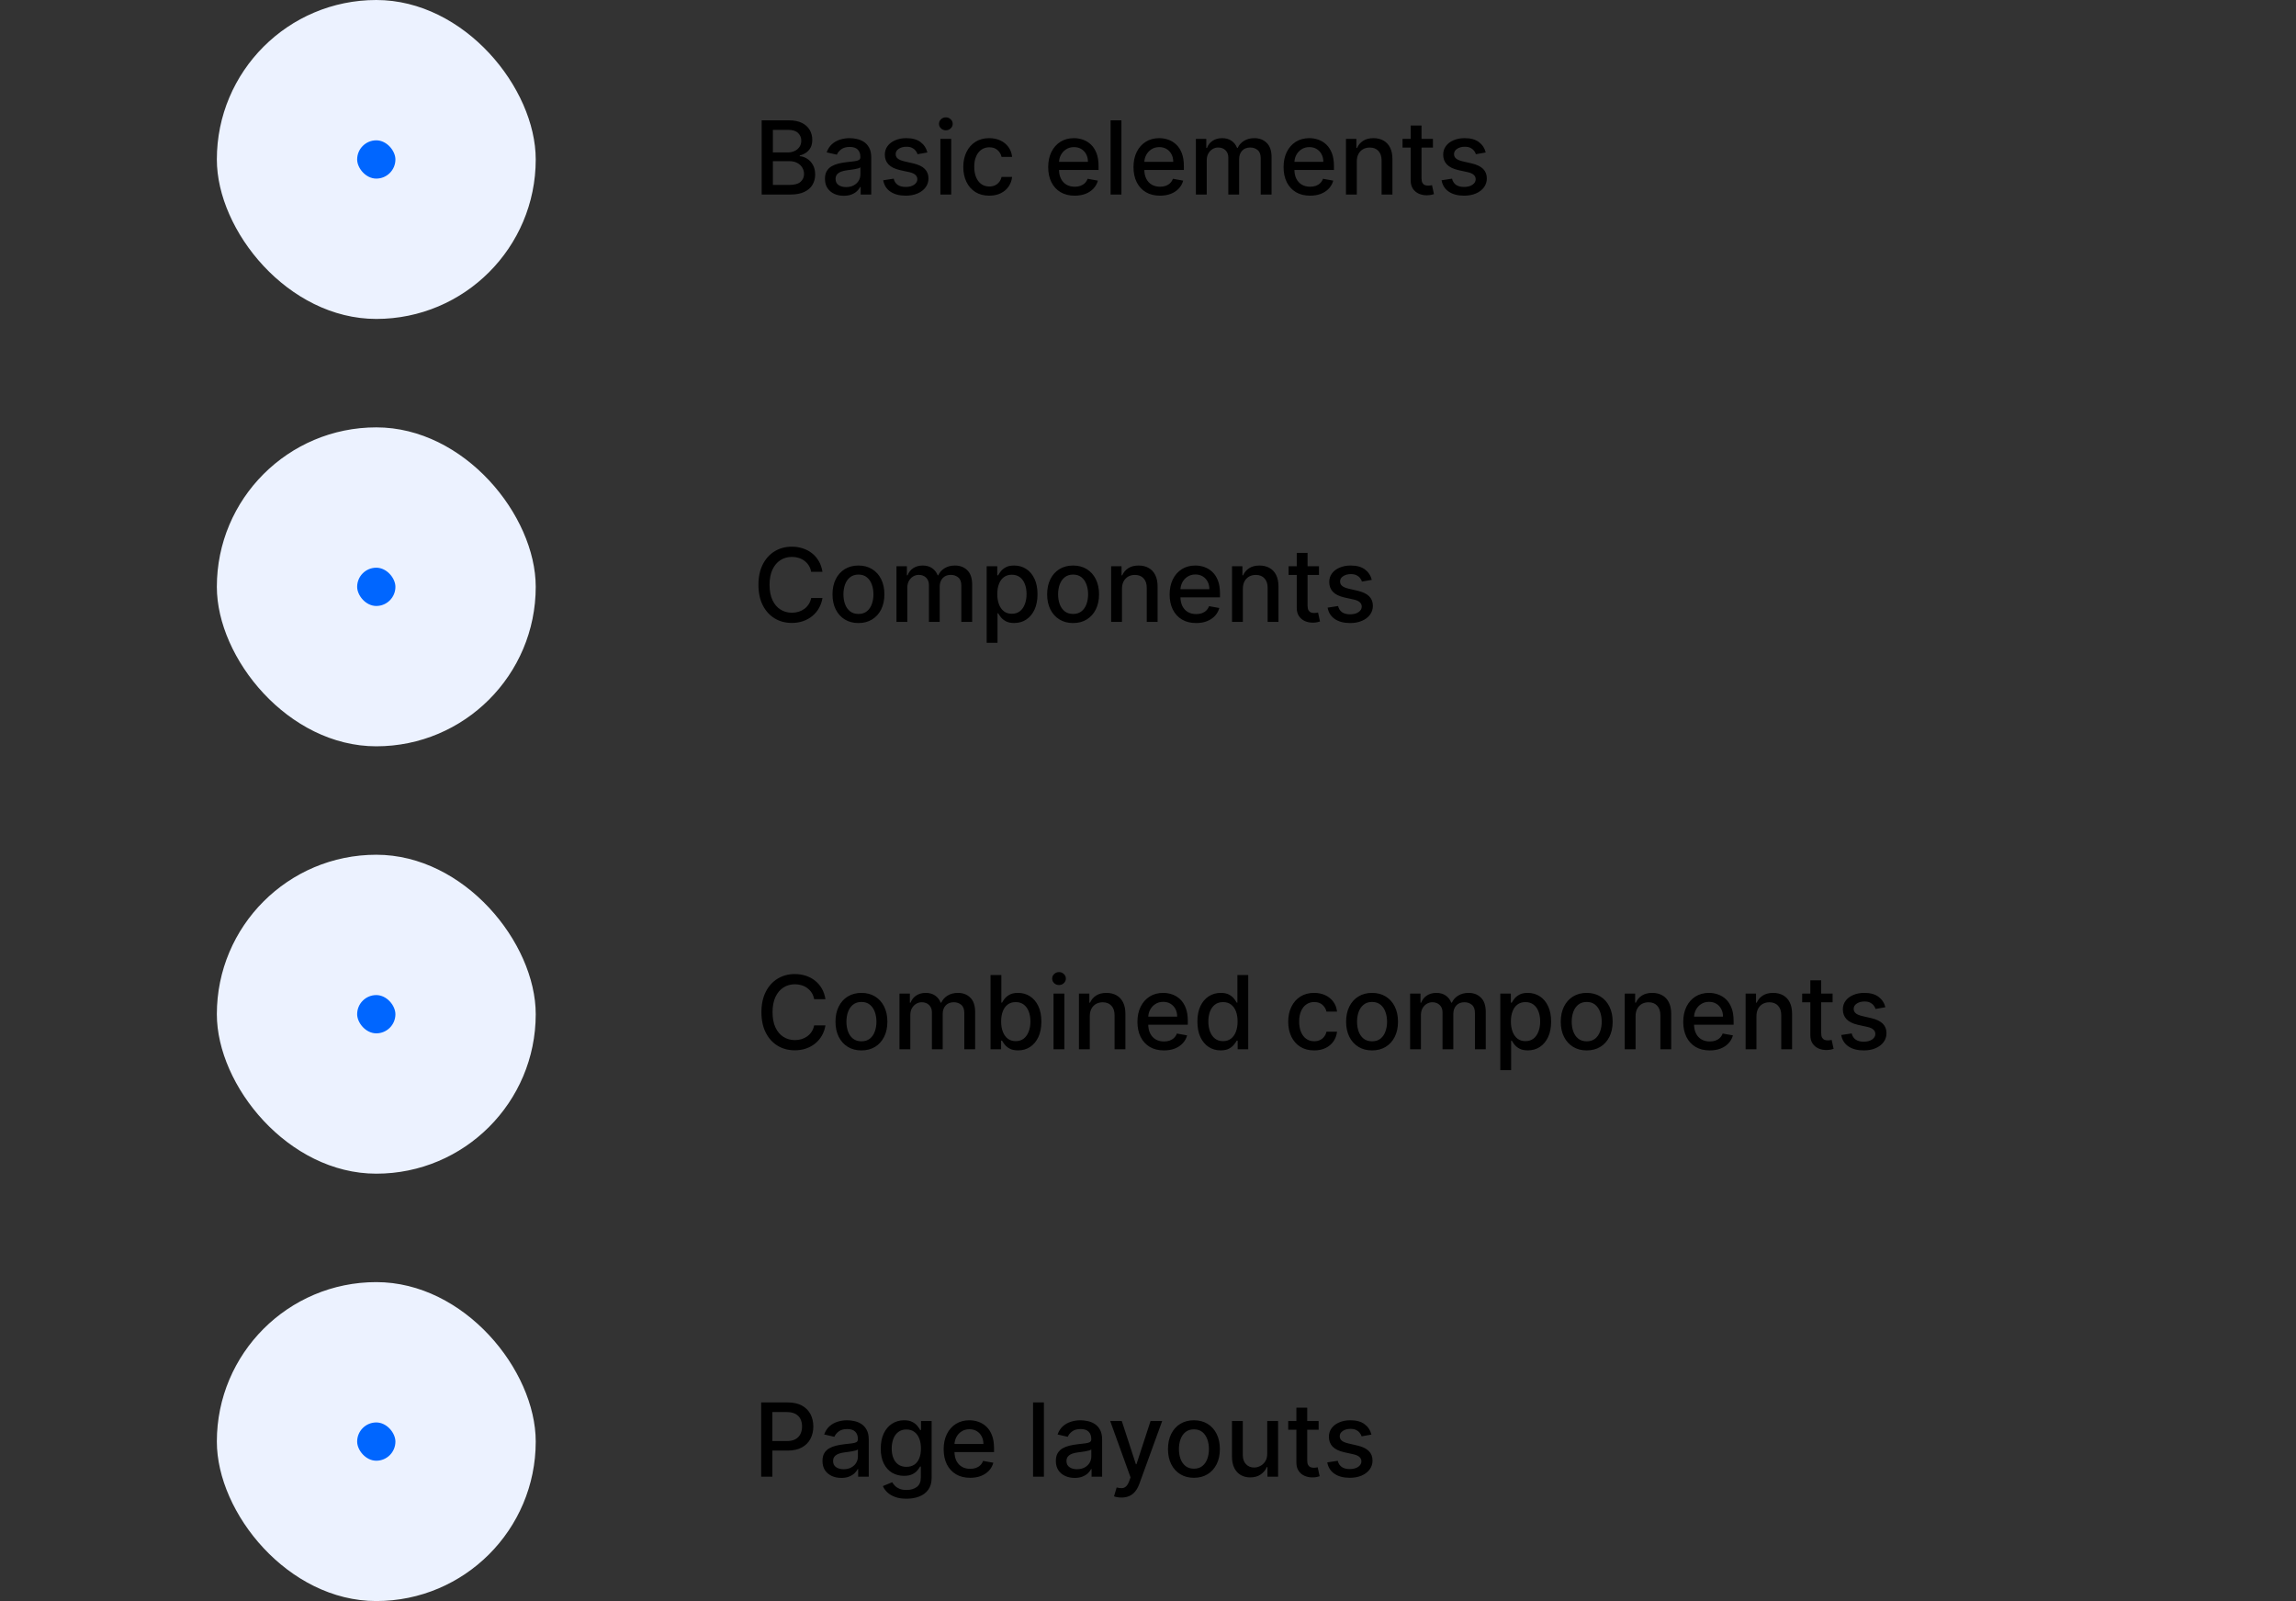 <svg width="360" height="251" viewBox="0 0 360 251" fill="none" xmlns="http://www.w3.org/2000/svg">
<rect x="0" y="0" width="360" height="251" fill="#333333" stroke="none"/>
<rect x="34" width="50" height="50" rx="25" fill="#ECF2FF"/>
<rect x="56" y="22" width="6" height="6" rx="3" fill="#0066FF"/>
<path d="M119.427 30.5V18.864H123.688C124.514 18.864 125.198 19 125.739 19.273C126.281 19.542 126.686 19.907 126.955 20.369C127.224 20.828 127.359 21.345 127.359 21.921C127.359 22.405 127.27 22.814 127.092 23.148C126.914 23.477 126.675 23.742 126.376 23.943C126.08 24.14 125.754 24.284 125.398 24.375V24.489C125.785 24.508 126.162 24.633 126.529 24.864C126.9 25.091 127.207 25.415 127.45 25.835C127.692 26.256 127.813 26.767 127.813 27.369C127.813 27.964 127.673 28.498 127.393 28.972C127.116 29.441 126.688 29.814 126.109 30.091C125.529 30.364 124.789 30.5 123.887 30.5H119.427ZM121.183 28.994H123.717C124.558 28.994 125.16 28.831 125.523 28.506C125.887 28.18 126.069 27.773 126.069 27.284C126.069 26.917 125.976 26.579 125.79 26.273C125.605 25.966 125.34 25.722 124.995 25.54C124.654 25.358 124.249 25.267 123.779 25.267H121.183V28.994ZM121.183 23.898H123.535C123.929 23.898 124.283 23.822 124.597 23.671C124.915 23.519 125.167 23.307 125.353 23.034C125.542 22.758 125.637 22.432 125.637 22.057C125.637 21.576 125.469 21.172 125.131 20.847C124.794 20.521 124.277 20.358 123.58 20.358H121.183V23.898ZM132.299 30.693C131.746 30.693 131.246 30.591 130.799 30.386C130.352 30.178 129.998 29.877 129.737 29.483C129.479 29.089 129.35 28.606 129.35 28.034C129.35 27.542 129.445 27.136 129.634 26.818C129.824 26.5 130.079 26.248 130.401 26.062C130.723 25.877 131.083 25.737 131.481 25.642C131.879 25.547 132.284 25.475 132.697 25.426C133.219 25.366 133.644 25.316 133.969 25.278C134.295 25.237 134.532 25.171 134.68 25.079C134.827 24.989 134.901 24.841 134.901 24.636V24.597C134.901 24.1 134.761 23.716 134.481 23.443C134.204 23.171 133.791 23.034 133.242 23.034C132.67 23.034 132.219 23.161 131.89 23.415C131.564 23.665 131.339 23.943 131.214 24.25L129.617 23.886C129.807 23.356 130.083 22.928 130.447 22.602C130.814 22.273 131.237 22.034 131.714 21.886C132.191 21.735 132.693 21.659 133.219 21.659C133.568 21.659 133.937 21.701 134.327 21.784C134.721 21.864 135.089 22.011 135.43 22.227C135.774 22.443 136.057 22.752 136.276 23.153C136.496 23.551 136.606 24.068 136.606 24.704V30.5H134.947V29.307H134.879C134.769 29.526 134.604 29.742 134.384 29.954C134.165 30.167 133.882 30.343 133.538 30.483C133.193 30.623 132.78 30.693 132.299 30.693ZM132.668 29.329C133.138 29.329 133.54 29.237 133.873 29.051C134.21 28.866 134.466 28.623 134.64 28.324C134.818 28.021 134.907 27.697 134.907 27.352V26.227C134.846 26.288 134.729 26.345 134.555 26.398C134.384 26.447 134.189 26.491 133.969 26.528C133.75 26.562 133.536 26.595 133.327 26.625C133.119 26.651 132.945 26.674 132.805 26.693C132.475 26.735 132.174 26.805 131.901 26.903C131.632 27.002 131.416 27.144 131.254 27.329C131.094 27.511 131.015 27.754 131.015 28.057C131.015 28.477 131.17 28.796 131.481 29.011C131.791 29.224 132.187 29.329 132.668 29.329ZM145.408 23.903L143.869 24.176C143.804 23.979 143.702 23.792 143.562 23.614C143.425 23.436 143.24 23.29 143.005 23.176C142.77 23.062 142.477 23.006 142.124 23.006C141.643 23.006 141.242 23.114 140.92 23.329C140.598 23.542 140.437 23.816 140.437 24.153C140.437 24.445 140.545 24.68 140.761 24.858C140.977 25.036 141.325 25.182 141.806 25.296L143.192 25.614C143.996 25.799 144.594 26.085 144.988 26.472C145.382 26.858 145.579 27.36 145.579 27.977C145.579 28.5 145.427 28.966 145.124 29.375C144.825 29.78 144.406 30.099 143.869 30.329C143.335 30.561 142.715 30.676 142.011 30.676C141.033 30.676 140.236 30.468 139.619 30.051C139.001 29.631 138.622 29.034 138.482 28.261L140.124 28.011C140.227 28.439 140.437 28.763 140.755 28.983C141.073 29.199 141.488 29.307 141.999 29.307C142.556 29.307 143.001 29.191 143.335 28.96C143.668 28.725 143.835 28.439 143.835 28.102C143.835 27.829 143.732 27.6 143.528 27.415C143.327 27.229 143.018 27.089 142.602 26.994L141.124 26.671C140.31 26.485 139.708 26.189 139.317 25.784C138.931 25.379 138.738 24.866 138.738 24.244C138.738 23.729 138.882 23.278 139.17 22.892C139.458 22.506 139.855 22.204 140.363 21.989C140.871 21.769 141.452 21.659 142.107 21.659C143.05 21.659 143.793 21.864 144.335 22.273C144.876 22.678 145.234 23.222 145.408 23.903ZM147.447 30.5V21.773H149.146V30.5H147.447ZM148.305 20.426C148.009 20.426 147.755 20.328 147.543 20.131C147.335 19.93 147.231 19.691 147.231 19.415C147.231 19.134 147.335 18.896 147.543 18.699C147.755 18.498 148.009 18.398 148.305 18.398C148.6 18.398 148.852 18.498 149.06 18.699C149.272 18.896 149.379 19.134 149.379 19.415C149.379 19.691 149.272 19.93 149.06 20.131C148.852 20.328 148.6 20.426 148.305 20.426ZM155.107 30.676C154.263 30.676 153.535 30.485 152.925 30.102C152.319 29.716 151.853 29.184 151.528 28.506C151.202 27.828 151.039 27.051 151.039 26.176C151.039 25.29 151.206 24.508 151.539 23.829C151.872 23.148 152.342 22.616 152.948 22.233C153.554 21.85 154.268 21.659 155.09 21.659C155.753 21.659 156.344 21.782 156.863 22.028C157.382 22.271 157.8 22.612 158.119 23.051C158.441 23.491 158.632 24.004 158.692 24.591H157.039C156.948 24.182 156.74 23.829 156.414 23.534C156.092 23.239 155.66 23.091 155.119 23.091C154.645 23.091 154.23 23.216 153.874 23.466C153.522 23.712 153.247 24.064 153.05 24.523C152.853 24.977 152.755 25.515 152.755 26.136C152.755 26.773 152.852 27.322 153.045 27.784C153.238 28.246 153.511 28.604 153.863 28.858C154.219 29.112 154.638 29.239 155.119 29.239C155.441 29.239 155.732 29.18 155.994 29.062C156.259 28.941 156.48 28.769 156.658 28.546C156.84 28.322 156.967 28.053 157.039 27.739H158.692C158.632 28.303 158.448 28.807 158.141 29.25C157.835 29.693 157.424 30.042 156.908 30.296C156.397 30.549 155.797 30.676 155.107 30.676ZM168.505 30.676C167.645 30.676 166.905 30.492 166.283 30.125C165.666 29.754 165.189 29.233 164.852 28.562C164.518 27.888 164.352 27.099 164.352 26.193C164.352 25.299 164.518 24.511 164.852 23.829C165.189 23.148 165.658 22.616 166.261 22.233C166.867 21.85 167.575 21.659 168.386 21.659C168.878 21.659 169.355 21.741 169.817 21.903C170.28 22.066 170.694 22.322 171.062 22.671C171.429 23.019 171.719 23.472 171.931 24.028C172.143 24.581 172.249 25.254 172.249 26.046V26.648H165.312V25.375H170.585C170.585 24.928 170.494 24.532 170.312 24.188C170.13 23.839 169.874 23.564 169.545 23.364C169.219 23.163 168.836 23.062 168.397 23.062C167.92 23.062 167.503 23.18 167.147 23.415C166.795 23.646 166.522 23.949 166.329 24.324C166.139 24.695 166.045 25.099 166.045 25.534V26.528C166.045 27.112 166.147 27.608 166.352 28.017C166.56 28.426 166.85 28.739 167.221 28.954C167.592 29.167 168.026 29.273 168.522 29.273C168.844 29.273 169.138 29.227 169.403 29.136C169.668 29.042 169.897 28.901 170.09 28.716C170.283 28.53 170.431 28.301 170.533 28.028L172.141 28.318C172.013 28.792 171.781 29.206 171.448 29.562C171.119 29.915 170.704 30.189 170.204 30.386C169.708 30.579 169.141 30.676 168.505 30.676ZM175.833 18.864V30.5H174.134V18.864H175.833ZM181.88 30.676C181.02 30.676 180.28 30.492 179.658 30.125C179.041 29.754 178.564 29.233 178.227 28.562C177.893 27.888 177.727 27.099 177.727 26.193C177.727 25.299 177.893 24.511 178.227 23.829C178.564 23.148 179.033 22.616 179.636 22.233C180.242 21.85 180.95 21.659 181.761 21.659C182.253 21.659 182.73 21.741 183.192 21.903C183.655 22.066 184.069 22.322 184.437 22.671C184.804 23.019 185.094 23.472 185.306 24.028C185.518 24.581 185.624 25.254 185.624 26.046V26.648H178.687V25.375H183.96C183.96 24.928 183.869 24.532 183.687 24.188C183.505 23.839 183.249 23.564 182.92 23.364C182.594 23.163 182.211 23.062 181.772 23.062C181.295 23.062 180.878 23.18 180.522 23.415C180.17 23.646 179.897 23.949 179.704 24.324C179.514 24.695 179.42 25.099 179.42 25.534V26.528C179.42 27.112 179.522 27.608 179.727 28.017C179.935 28.426 180.225 28.739 180.596 28.954C180.967 29.167 181.401 29.273 181.897 29.273C182.219 29.273 182.513 29.227 182.778 29.136C183.043 29.042 183.272 28.901 183.465 28.716C183.658 28.53 183.806 28.301 183.908 28.028L185.516 28.318C185.388 28.792 185.156 29.206 184.823 29.562C184.494 29.915 184.079 30.189 183.579 30.386C183.083 30.579 182.516 30.676 181.88 30.676ZM187.509 30.5V21.773H189.14V23.193H189.248C189.43 22.712 189.727 22.337 190.14 22.068C190.553 21.796 191.047 21.659 191.623 21.659C192.206 21.659 192.695 21.796 193.089 22.068C193.487 22.341 193.78 22.716 193.969 23.193H194.06C194.269 22.727 194.6 22.356 195.055 22.079C195.509 21.799 196.051 21.659 196.68 21.659C197.471 21.659 198.117 21.907 198.617 22.403C199.121 22.9 199.373 23.648 199.373 24.648V30.5H197.674V24.807C197.674 24.216 197.513 23.788 197.191 23.523C196.869 23.258 196.485 23.125 196.038 23.125C195.485 23.125 195.055 23.296 194.748 23.636C194.441 23.974 194.288 24.407 194.288 24.938V30.5H192.594V24.699C192.594 24.225 192.447 23.845 192.151 23.557C191.856 23.269 191.471 23.125 190.998 23.125C190.676 23.125 190.379 23.21 190.106 23.381C189.837 23.547 189.619 23.78 189.452 24.079C189.29 24.379 189.208 24.725 189.208 25.119V30.5H187.509ZM205.411 30.676C204.551 30.676 203.811 30.492 203.19 30.125C202.572 29.754 202.095 29.233 201.758 28.562C201.424 27.888 201.258 27.099 201.258 26.193C201.258 25.299 201.424 24.511 201.758 23.829C202.095 23.148 202.565 22.616 203.167 22.233C203.773 21.85 204.481 21.659 205.292 21.659C205.784 21.659 206.262 21.741 206.724 21.903C207.186 22.066 207.601 22.322 207.968 22.671C208.335 23.019 208.625 23.472 208.837 24.028C209.049 24.581 209.156 25.254 209.156 26.046V26.648H202.218V25.375H207.491C207.491 24.928 207.4 24.532 207.218 24.188C207.036 23.839 206.781 23.564 206.451 23.364C206.125 23.163 205.743 23.062 205.303 23.062C204.826 23.062 204.409 23.18 204.053 23.415C203.701 23.646 203.428 23.949 203.235 24.324C203.046 24.695 202.951 25.099 202.951 25.534V26.528C202.951 27.112 203.053 27.608 203.258 28.017C203.466 28.426 203.756 28.739 204.127 28.954C204.498 29.167 204.932 29.273 205.428 29.273C205.75 29.273 206.044 29.227 206.309 29.136C206.574 29.042 206.803 28.901 206.996 28.716C207.19 28.53 207.337 28.301 207.44 28.028L209.048 28.318C208.919 28.792 208.688 29.206 208.354 29.562C208.025 29.915 207.61 30.189 207.11 30.386C206.614 30.579 206.048 30.676 205.411 30.676ZM212.739 25.318V30.5H211.04V21.773H212.671V23.193H212.779C212.98 22.731 213.294 22.36 213.722 22.079C214.154 21.799 214.698 21.659 215.353 21.659C215.948 21.659 216.469 21.784 216.915 22.034C217.362 22.28 217.709 22.648 217.955 23.136C218.201 23.625 218.325 24.229 218.325 24.949V30.5H216.626V25.153C216.626 24.521 216.461 24.026 216.131 23.671C215.802 23.311 215.349 23.131 214.773 23.131C214.379 23.131 214.029 23.216 213.722 23.386C213.419 23.557 213.179 23.807 213.001 24.136C212.826 24.462 212.739 24.856 212.739 25.318ZM224.677 21.773V23.136H219.91V21.773H224.677ZM221.188 19.682H222.887V27.938C222.887 28.267 222.936 28.515 223.035 28.682C223.133 28.845 223.26 28.956 223.415 29.017C223.575 29.074 223.747 29.102 223.933 29.102C224.069 29.102 224.188 29.093 224.29 29.074C224.393 29.055 224.472 29.04 224.529 29.028L224.836 30.432C224.737 30.47 224.597 30.508 224.415 30.546C224.234 30.587 224.006 30.61 223.734 30.614C223.287 30.621 222.87 30.542 222.484 30.375C222.097 30.208 221.785 29.951 221.546 29.602C221.308 29.254 221.188 28.816 221.188 28.29V19.682ZM232.955 23.903L231.415 24.176C231.351 23.979 231.249 23.792 231.109 23.614C230.972 23.436 230.787 23.29 230.552 23.176C230.317 23.062 230.023 23.006 229.671 23.006C229.19 23.006 228.789 23.114 228.467 23.329C228.145 23.542 227.984 23.816 227.984 24.153C227.984 24.445 228.092 24.68 228.308 24.858C228.523 25.036 228.872 25.182 229.353 25.296L230.739 25.614C231.542 25.799 232.141 26.085 232.535 26.472C232.929 26.858 233.126 27.36 233.126 27.977C233.126 28.5 232.974 28.966 232.671 29.375C232.372 29.78 231.953 30.099 231.415 30.329C230.881 30.561 230.262 30.676 229.558 30.676C228.58 30.676 227.783 30.468 227.165 30.051C226.548 29.631 226.169 29.034 226.029 28.261L227.671 28.011C227.773 28.439 227.984 28.763 228.302 28.983C228.62 29.199 229.035 29.307 229.546 29.307C230.103 29.307 230.548 29.191 230.881 28.96C231.215 28.725 231.381 28.439 231.381 28.102C231.381 27.829 231.279 27.6 231.075 27.415C230.874 27.229 230.565 27.089 230.148 26.994L228.671 26.671C227.857 26.485 227.254 26.189 226.864 25.784C226.478 25.379 226.285 24.866 226.285 24.244C226.285 23.729 226.429 23.278 226.717 22.892C227.004 22.506 227.402 22.204 227.91 21.989C228.417 21.769 228.999 21.659 229.654 21.659C230.597 21.659 231.34 21.864 231.881 22.273C232.423 22.678 232.781 23.222 232.955 23.903Z" fill="black"/>
<rect x="34" y="67" width="50" height="50" rx="25" fill="#ECF2FF"/>
<rect x="56" y="89" width="6" height="6" rx="3" fill="#0066FF"/>
<path d="M128.959 89.648H127.186C127.118 89.269 126.991 88.936 126.805 88.648C126.62 88.36 126.393 88.115 126.124 87.915C125.855 87.714 125.554 87.562 125.22 87.46C124.891 87.358 124.54 87.307 124.169 87.307C123.499 87.307 122.898 87.475 122.368 87.812C121.841 88.15 121.425 88.644 121.118 89.296C120.815 89.947 120.663 90.742 120.663 91.682C120.663 92.629 120.815 93.428 121.118 94.079C121.425 94.731 121.843 95.224 122.374 95.557C122.904 95.89 123.5 96.057 124.163 96.057C124.531 96.057 124.879 96.008 125.209 95.909C125.542 95.807 125.843 95.657 126.112 95.46C126.381 95.263 126.608 95.023 126.794 94.739C126.983 94.451 127.114 94.121 127.186 93.75L128.959 93.756C128.864 94.328 128.68 94.854 128.408 95.335C128.139 95.812 127.792 96.225 127.368 96.574C126.947 96.919 126.466 97.186 125.925 97.375C125.383 97.564 124.792 97.659 124.152 97.659C123.144 97.659 122.247 97.421 121.459 96.943C120.671 96.462 120.05 95.775 119.595 94.881C119.144 93.987 118.919 92.921 118.919 91.682C118.919 90.439 119.146 89.373 119.601 88.483C120.055 87.589 120.677 86.903 121.464 86.426C122.252 85.945 123.148 85.704 124.152 85.704C124.769 85.704 125.345 85.794 125.879 85.972C126.417 86.146 126.9 86.403 127.328 86.744C127.756 87.081 128.11 87.494 128.391 87.983C128.671 88.468 128.86 89.023 128.959 89.648ZM134.599 97.676C133.781 97.676 133.067 97.489 132.457 97.114C131.848 96.739 131.374 96.214 131.037 95.54C130.7 94.865 130.531 94.078 130.531 93.176C130.531 92.271 130.7 91.479 131.037 90.801C131.374 90.123 131.848 89.597 132.457 89.222C133.067 88.847 133.781 88.659 134.599 88.659C135.418 88.659 136.132 88.847 136.741 89.222C137.351 89.597 137.825 90.123 138.162 90.801C138.499 91.479 138.668 92.271 138.668 93.176C138.668 94.078 138.499 94.865 138.162 95.54C137.825 96.214 137.351 96.739 136.741 97.114C136.132 97.489 135.418 97.676 134.599 97.676ZM134.605 96.25C135.135 96.25 135.575 96.11 135.923 95.829C136.272 95.549 136.529 95.176 136.696 94.71C136.866 94.244 136.952 93.731 136.952 93.171C136.952 92.614 136.866 92.102 136.696 91.636C136.529 91.167 136.272 90.79 135.923 90.506C135.575 90.222 135.135 90.079 134.605 90.079C134.071 90.079 133.628 90.222 133.276 90.506C132.927 90.79 132.668 91.167 132.497 91.636C132.33 92.102 132.247 92.614 132.247 93.171C132.247 93.731 132.33 94.244 132.497 94.71C132.668 95.176 132.927 95.549 133.276 95.829C133.628 96.11 134.071 96.25 134.605 96.25ZM140.564 97.5V88.773H142.195V90.193H142.303C142.484 89.712 142.782 89.337 143.195 89.068C143.607 88.796 144.102 88.659 144.678 88.659C145.261 88.659 145.75 88.796 146.143 89.068C146.541 89.341 146.835 89.716 147.024 90.193H147.115C147.323 89.727 147.655 89.356 148.109 89.079C148.564 88.799 149.106 88.659 149.734 88.659C150.526 88.659 151.172 88.907 151.672 89.403C152.176 89.9 152.428 90.648 152.428 91.648V97.5H150.729V91.807C150.729 91.216 150.568 90.788 150.246 90.523C149.924 90.258 149.539 90.125 149.092 90.125C148.539 90.125 148.109 90.296 147.803 90.636C147.496 90.974 147.342 91.407 147.342 91.938V97.5H145.649V91.699C145.649 91.225 145.501 90.845 145.206 90.557C144.911 90.269 144.526 90.125 144.053 90.125C143.731 90.125 143.433 90.21 143.161 90.381C142.892 90.547 142.674 90.78 142.507 91.079C142.344 91.379 142.263 91.725 142.263 92.119V97.5H140.564ZM154.705 100.773V88.773H156.364V90.188H156.506C156.604 90.006 156.746 89.796 156.932 89.557C157.117 89.318 157.375 89.11 157.705 88.932C158.034 88.75 158.47 88.659 159.011 88.659C159.716 88.659 160.345 88.837 160.898 89.193C161.451 89.549 161.884 90.062 162.199 90.733C162.517 91.403 162.676 92.21 162.676 93.153C162.676 94.097 162.519 94.905 162.205 95.579C161.89 96.25 161.458 96.767 160.909 97.131C160.36 97.49 159.733 97.671 159.028 97.671C158.498 97.671 158.064 97.581 157.727 97.403C157.394 97.225 157.133 97.017 156.943 96.778C156.754 96.54 156.608 96.328 156.506 96.142H156.403V100.773H154.705ZM156.369 93.136C156.369 93.75 156.458 94.288 156.636 94.75C156.814 95.212 157.072 95.574 157.409 95.835C157.746 96.093 158.159 96.222 158.648 96.222C159.155 96.222 159.58 96.087 159.92 95.818C160.261 95.546 160.519 95.176 160.693 94.71C160.871 94.244 160.96 93.72 160.96 93.136C160.96 92.561 160.873 92.044 160.699 91.585C160.528 91.127 160.271 90.765 159.926 90.5C159.585 90.235 159.159 90.102 158.648 90.102C158.155 90.102 157.739 90.229 157.398 90.483C157.061 90.737 156.805 91.091 156.631 91.546C156.456 92 156.369 92.53 156.369 93.136ZM168.256 97.676C167.438 97.676 166.723 97.489 166.114 97.114C165.504 96.739 165.03 96.214 164.693 95.54C164.356 94.865 164.188 94.078 164.188 93.176C164.188 92.271 164.356 91.479 164.693 90.801C165.03 90.123 165.504 89.597 166.114 89.222C166.723 88.847 167.438 88.659 168.256 88.659C169.074 88.659 169.788 88.847 170.398 89.222C171.008 89.597 171.481 90.123 171.818 90.801C172.155 91.479 172.324 92.271 172.324 93.176C172.324 94.078 172.155 94.865 171.818 95.54C171.481 96.214 171.008 96.739 170.398 97.114C169.788 97.489 169.074 97.676 168.256 97.676ZM168.261 96.25C168.792 96.25 169.231 96.11 169.58 95.829C169.928 95.549 170.186 95.176 170.352 94.71C170.523 94.244 170.608 93.731 170.608 93.171C170.608 92.614 170.523 92.102 170.352 91.636C170.186 91.167 169.928 90.79 169.58 90.506C169.231 90.222 168.792 90.079 168.261 90.079C167.727 90.079 167.284 90.222 166.932 90.506C166.583 90.79 166.324 91.167 166.153 91.636C165.987 92.102 165.903 92.614 165.903 93.171C165.903 93.731 165.987 94.244 166.153 94.71C166.324 95.176 166.583 95.549 166.932 95.829C167.284 96.11 167.727 96.25 168.261 96.25ZM175.919 92.318V97.5H174.22V88.773H175.851V90.193H175.959C176.16 89.731 176.474 89.36 176.902 89.079C177.334 88.799 177.877 88.659 178.533 88.659C179.127 88.659 179.648 88.784 180.095 89.034C180.542 89.28 180.889 89.648 181.135 90.136C181.381 90.625 181.504 91.229 181.504 91.949V97.5H179.805V92.153C179.805 91.521 179.641 91.026 179.311 90.671C178.982 90.311 178.529 90.131 177.953 90.131C177.559 90.131 177.209 90.216 176.902 90.386C176.599 90.557 176.358 90.807 176.18 91.136C176.006 91.462 175.919 91.856 175.919 92.318ZM187.544 97.676C186.684 97.676 185.944 97.492 185.322 97.125C184.705 96.754 184.228 96.233 183.891 95.562C183.557 94.888 183.391 94.099 183.391 93.193C183.391 92.299 183.557 91.511 183.891 90.829C184.228 90.148 184.697 89.615 185.3 89.233C185.906 88.85 186.614 88.659 187.425 88.659C187.917 88.659 188.394 88.74 188.857 88.903C189.319 89.066 189.733 89.322 190.101 89.671C190.468 90.019 190.758 90.472 190.97 91.028C191.182 91.581 191.288 92.254 191.288 93.046V93.648H184.351V92.375H189.624C189.624 91.928 189.533 91.532 189.351 91.188C189.169 90.839 188.913 90.564 188.584 90.364C188.258 90.163 187.875 90.062 187.436 90.062C186.959 90.062 186.542 90.18 186.186 90.415C185.834 90.646 185.561 90.949 185.368 91.324C185.179 91.695 185.084 92.099 185.084 92.534V93.528C185.084 94.112 185.186 94.608 185.391 95.017C185.599 95.426 185.889 95.739 186.26 95.954C186.631 96.167 187.065 96.273 187.561 96.273C187.883 96.273 188.177 96.227 188.442 96.136C188.707 96.042 188.936 95.901 189.129 95.716C189.322 95.53 189.47 95.301 189.572 95.028L191.18 95.318C191.052 95.792 190.821 96.206 190.487 96.562C190.158 96.915 189.743 97.189 189.243 97.386C188.747 97.579 188.18 97.676 187.544 97.676ZM194.872 92.318V97.5H193.173V88.773H194.804V90.193H194.912C195.113 89.731 195.427 89.36 195.855 89.079C196.287 88.799 196.83 88.659 197.486 88.659C198.08 88.659 198.601 88.784 199.048 89.034C199.495 89.28 199.842 89.648 200.088 90.136C200.334 90.625 200.457 91.229 200.457 91.949V97.5H198.759V92.153C198.759 91.521 198.594 91.026 198.264 90.671C197.935 90.311 197.482 90.131 196.906 90.131C196.512 90.131 196.162 90.216 195.855 90.386C195.552 90.557 195.312 90.807 195.134 91.136C194.959 91.462 194.872 91.856 194.872 92.318ZM206.81 88.773V90.136H202.043V88.773H206.81ZM203.321 86.682H205.02V94.938C205.02 95.267 205.069 95.515 205.168 95.682C205.266 95.845 205.393 95.956 205.548 96.017C205.707 96.074 205.88 96.102 206.065 96.102C206.202 96.102 206.321 96.093 206.423 96.074C206.526 96.055 206.605 96.04 206.662 96.028L206.969 97.432C206.87 97.47 206.73 97.508 206.548 97.546C206.366 97.587 206.139 97.61 205.866 97.614C205.42 97.621 205.003 97.542 204.616 97.375C204.23 97.208 203.918 96.951 203.679 96.602C203.44 96.254 203.321 95.816 203.321 95.29V86.682ZM215.088 90.903L213.548 91.176C213.484 90.979 213.382 90.792 213.241 90.614C213.105 90.436 212.92 90.29 212.685 90.176C212.45 90.062 212.156 90.006 211.804 90.006C211.323 90.006 210.921 90.114 210.599 90.329C210.277 90.542 210.116 90.816 210.116 91.153C210.116 91.445 210.224 91.68 210.44 91.858C210.656 92.036 211.005 92.182 211.486 92.296L212.872 92.614C213.675 92.799 214.274 93.085 214.668 93.472C215.062 93.858 215.259 94.36 215.259 94.977C215.259 95.5 215.107 95.966 214.804 96.375C214.505 96.78 214.086 97.099 213.548 97.329C213.014 97.561 212.395 97.676 211.69 97.676C210.713 97.676 209.916 97.468 209.298 97.051C208.681 96.631 208.302 96.034 208.162 95.261L209.804 95.011C209.906 95.439 210.116 95.763 210.435 95.983C210.753 96.199 211.168 96.307 211.679 96.307C212.236 96.307 212.681 96.191 213.014 95.96C213.348 95.725 213.514 95.439 213.514 95.102C213.514 94.829 213.412 94.6 213.207 94.415C213.007 94.229 212.698 94.089 212.281 93.994L210.804 93.671C209.99 93.485 209.387 93.189 208.997 92.784C208.611 92.379 208.418 91.865 208.418 91.244C208.418 90.729 208.562 90.278 208.849 89.892C209.137 89.506 209.535 89.204 210.043 88.989C210.55 88.769 211.132 88.659 211.787 88.659C212.73 88.659 213.473 88.864 214.014 89.273C214.556 89.678 214.914 90.222 215.088 90.903Z" fill="black"/>
<rect x="34" y="134" width="50" height="50" rx="25" fill="#ECF2FF"/>
<rect x="56" y="156" width="6" height="6" rx="3" fill="#0066FF"/>
<path d="M129.428 156.648H127.655C127.587 156.269 127.46 155.936 127.274 155.648C127.089 155.36 126.861 155.116 126.592 154.915C126.323 154.714 126.022 154.562 125.689 154.46C125.359 154.358 125.009 154.307 124.638 154.307C123.967 154.307 123.367 154.475 122.837 154.812C122.31 155.15 121.893 155.644 121.587 156.295C121.284 156.947 121.132 157.742 121.132 158.682C121.132 159.629 121.284 160.428 121.587 161.08C121.893 161.731 122.312 162.223 122.842 162.557C123.373 162.89 123.969 163.057 124.632 163.057C125 163.057 125.348 163.008 125.678 162.909C126.011 162.807 126.312 162.657 126.581 162.46C126.85 162.263 127.077 162.023 127.263 161.739C127.452 161.451 127.583 161.121 127.655 160.75L129.428 160.756C129.333 161.328 129.149 161.854 128.876 162.335C128.607 162.812 128.261 163.225 127.837 163.574C127.416 163.919 126.935 164.186 126.393 164.375C125.852 164.564 125.261 164.659 124.621 164.659C123.613 164.659 122.715 164.42 121.928 163.943C121.14 163.462 120.518 162.775 120.064 161.881C119.613 160.987 119.388 159.92 119.388 158.682C119.388 157.439 119.615 156.373 120.07 155.483C120.524 154.589 121.145 153.903 121.933 153.426C122.721 152.945 123.617 152.705 124.621 152.705C125.238 152.705 125.814 152.794 126.348 152.972C126.886 153.146 127.369 153.403 127.797 153.744C128.225 154.081 128.579 154.494 128.859 154.983C129.14 155.468 129.329 156.023 129.428 156.648ZM135.068 164.676C134.25 164.676 133.536 164.489 132.926 164.114C132.316 163.739 131.843 163.214 131.506 162.54C131.169 161.866 131 161.078 131 160.176C131 159.271 131.169 158.479 131.506 157.801C131.843 157.123 132.316 156.597 132.926 156.222C133.536 155.847 134.25 155.659 135.068 155.659C135.886 155.659 136.6 155.847 137.21 156.222C137.82 156.597 138.294 157.123 138.631 157.801C138.968 158.479 139.136 159.271 139.136 160.176C139.136 161.078 138.968 161.866 138.631 162.54C138.294 163.214 137.82 163.739 137.21 164.114C136.6 164.489 135.886 164.676 135.068 164.676ZM135.074 163.25C135.604 163.25 136.044 163.11 136.392 162.83C136.741 162.549 136.998 162.176 137.165 161.71C137.335 161.244 137.42 160.731 137.42 160.17C137.42 159.614 137.335 159.102 137.165 158.636C136.998 158.167 136.741 157.79 136.392 157.506C136.044 157.222 135.604 157.08 135.074 157.08C134.54 157.08 134.097 157.222 133.744 157.506C133.396 157.79 133.136 158.167 132.966 158.636C132.799 159.102 132.716 159.614 132.716 160.17C132.716 160.731 132.799 161.244 132.966 161.71C133.136 162.176 133.396 162.549 133.744 162.83C134.097 163.11 134.54 163.25 135.074 163.25ZM141.033 164.5V155.773H142.663V157.193H142.771C142.953 156.712 143.25 156.337 143.663 156.068C144.076 155.795 144.571 155.659 145.146 155.659C145.73 155.659 146.218 155.795 146.612 156.068C147.01 156.341 147.304 156.716 147.493 157.193H147.584C147.792 156.727 148.124 156.356 148.578 156.08C149.033 155.799 149.574 155.659 150.203 155.659C150.995 155.659 151.641 155.907 152.141 156.403C152.644 156.9 152.896 157.648 152.896 158.648V164.5H151.197V158.807C151.197 158.216 151.036 157.788 150.714 157.523C150.393 157.258 150.008 157.125 149.561 157.125C149.008 157.125 148.578 157.295 148.271 157.636C147.964 157.973 147.811 158.407 147.811 158.938V164.5H146.118V158.699C146.118 158.225 145.97 157.845 145.675 157.557C145.379 157.269 144.995 157.125 144.521 157.125C144.199 157.125 143.902 157.21 143.629 157.381C143.36 157.547 143.143 157.78 142.976 158.08C142.813 158.379 142.732 158.725 142.732 159.119V164.5H141.033ZM155.31 164.5V152.864H157.009V157.188H157.111C157.209 157.006 157.351 156.795 157.537 156.557C157.723 156.318 157.98 156.11 158.31 155.932C158.639 155.75 159.075 155.659 159.616 155.659C160.321 155.659 160.95 155.837 161.503 156.193C162.056 156.549 162.49 157.062 162.804 157.733C163.122 158.403 163.281 159.21 163.281 160.153C163.281 161.097 163.124 161.905 162.81 162.58C162.495 163.25 162.063 163.767 161.514 164.131C160.965 164.491 160.338 164.67 159.634 164.67C159.103 164.67 158.67 164.581 158.332 164.403C157.999 164.225 157.738 164.017 157.548 163.778C157.359 163.54 157.213 163.328 157.111 163.142H156.969V164.5H155.31ZM156.974 160.136C156.974 160.75 157.063 161.288 157.241 161.75C157.42 162.212 157.677 162.574 158.014 162.835C158.351 163.093 158.764 163.222 159.253 163.222C159.76 163.222 160.185 163.087 160.526 162.818C160.866 162.545 161.124 162.176 161.298 161.71C161.476 161.244 161.565 160.72 161.565 160.136C161.565 159.561 161.478 159.044 161.304 158.585C161.134 158.127 160.876 157.765 160.531 157.5C160.19 157.235 159.764 157.102 159.253 157.102C158.76 157.102 158.344 157.229 158.003 157.483C157.666 157.737 157.41 158.091 157.236 158.545C157.062 159 156.974 159.53 156.974 160.136ZM165.189 164.5V155.773H166.888V164.5H165.189ZM166.047 154.426C165.751 154.426 165.498 154.328 165.286 154.131C165.077 153.93 164.973 153.691 164.973 153.415C164.973 153.134 165.077 152.896 165.286 152.699C165.498 152.498 165.751 152.398 166.047 152.398C166.342 152.398 166.594 152.498 166.803 152.699C167.015 152.896 167.121 153.134 167.121 153.415C167.121 153.691 167.015 153.93 166.803 154.131C166.594 154.328 166.342 154.426 166.047 154.426ZM170.872 159.318V164.5H169.173V155.773H170.804V157.193H170.912C171.113 156.731 171.427 156.36 171.855 156.08C172.287 155.799 172.83 155.659 173.486 155.659C174.08 155.659 174.601 155.784 175.048 156.034C175.495 156.28 175.842 156.648 176.088 157.136C176.334 157.625 176.457 158.229 176.457 158.949V164.5H174.759V159.153C174.759 158.521 174.594 158.027 174.264 157.67C173.935 157.311 173.482 157.131 172.906 157.131C172.512 157.131 172.162 157.216 171.855 157.386C171.552 157.557 171.312 157.807 171.134 158.136C170.959 158.462 170.872 158.856 170.872 159.318ZM182.497 164.676C181.637 164.676 180.897 164.492 180.276 164.125C179.658 163.754 179.181 163.233 178.844 162.562C178.51 161.888 178.344 161.098 178.344 160.193C178.344 159.299 178.51 158.511 178.844 157.83C179.181 157.148 179.651 156.616 180.253 156.233C180.859 155.85 181.567 155.659 182.378 155.659C182.87 155.659 183.348 155.741 183.81 155.903C184.272 156.066 184.687 156.322 185.054 156.67C185.421 157.019 185.711 157.472 185.923 158.028C186.135 158.581 186.241 159.254 186.241 160.045V160.648H179.304V159.375H184.577C184.577 158.928 184.486 158.532 184.304 158.188C184.122 157.839 183.866 157.564 183.537 157.364C183.211 157.163 182.829 157.062 182.389 157.062C181.912 157.062 181.495 157.18 181.139 157.415C180.787 157.646 180.514 157.949 180.321 158.324C180.132 158.695 180.037 159.098 180.037 159.534V160.528C180.037 161.112 180.139 161.608 180.344 162.017C180.552 162.426 180.842 162.739 181.213 162.955C181.584 163.167 182.018 163.273 182.514 163.273C182.836 163.273 183.13 163.227 183.395 163.136C183.66 163.042 183.889 162.902 184.082 162.716C184.276 162.53 184.423 162.301 184.526 162.028L186.134 162.318C186.005 162.792 185.774 163.206 185.44 163.562C185.111 163.915 184.696 164.189 184.196 164.386C183.7 164.58 183.134 164.676 182.497 164.676ZM191.393 164.67C190.689 164.67 190.06 164.491 189.507 164.131C188.958 163.767 188.526 163.25 188.212 162.58C187.901 161.905 187.746 161.097 187.746 160.153C187.746 159.21 187.903 158.403 188.217 157.733C188.536 157.062 188.971 156.549 189.524 156.193C190.077 155.837 190.704 155.659 191.405 155.659C191.946 155.659 192.382 155.75 192.712 155.932C193.045 156.11 193.303 156.318 193.484 156.557C193.67 156.795 193.814 157.006 193.916 157.188H194.018V152.864H195.717V164.5H194.058V163.142H193.916C193.814 163.328 193.666 163.54 193.473 163.778C193.284 164.017 193.022 164.225 192.689 164.403C192.356 164.581 191.924 164.67 191.393 164.67ZM191.768 163.222C192.257 163.222 192.67 163.093 193.007 162.835C193.348 162.574 193.606 162.212 193.78 161.75C193.958 161.288 194.047 160.75 194.047 160.136C194.047 159.53 193.96 159 193.786 158.545C193.611 158.091 193.356 157.737 193.018 157.483C192.681 157.229 192.265 157.102 191.768 157.102C191.257 157.102 190.831 157.235 190.49 157.5C190.149 157.765 189.892 158.127 189.717 158.585C189.547 159.044 189.462 159.561 189.462 160.136C189.462 160.72 189.549 161.244 189.723 161.71C189.897 162.176 190.155 162.545 190.496 162.818C190.84 163.087 191.265 163.222 191.768 163.222ZM206.053 164.676C205.208 164.676 204.481 164.485 203.871 164.102C203.265 163.716 202.799 163.184 202.473 162.506C202.147 161.828 201.984 161.051 201.984 160.176C201.984 159.29 202.151 158.508 202.484 157.83C202.818 157.148 203.287 156.616 203.893 156.233C204.5 155.85 205.214 155.659 206.036 155.659C206.698 155.659 207.289 155.782 207.808 156.028C208.327 156.271 208.746 156.612 209.064 157.051C209.386 157.491 209.577 158.004 209.638 158.591H207.984C207.893 158.182 207.685 157.83 207.359 157.534C207.037 157.239 206.606 157.091 206.064 157.091C205.59 157.091 205.176 157.216 204.82 157.466C204.467 157.712 204.193 158.064 203.996 158.523C203.799 158.977 203.7 159.515 203.7 160.136C203.7 160.773 203.797 161.322 203.99 161.784C204.183 162.246 204.456 162.604 204.808 162.858C205.164 163.112 205.583 163.239 206.064 163.239C206.386 163.239 206.678 163.18 206.939 163.062C207.204 162.941 207.426 162.769 207.604 162.545C207.786 162.322 207.912 162.053 207.984 161.739H209.638C209.577 162.303 209.393 162.807 209.087 163.25C208.78 163.693 208.369 164.042 207.854 164.295C207.342 164.549 206.742 164.676 206.053 164.676ZM215.131 164.676C214.313 164.676 213.598 164.489 212.989 164.114C212.379 163.739 211.905 163.214 211.568 162.54C211.231 161.866 211.062 161.078 211.062 160.176C211.062 159.271 211.231 158.479 211.568 157.801C211.905 157.123 212.379 156.597 212.989 156.222C213.598 155.847 214.313 155.659 215.131 155.659C215.949 155.659 216.663 155.847 217.273 156.222C217.883 156.597 218.356 157.123 218.693 157.801C219.03 158.479 219.199 159.271 219.199 160.176C219.199 161.078 219.03 161.866 218.693 162.54C218.356 163.214 217.883 163.739 217.273 164.114C216.663 164.489 215.949 164.676 215.131 164.676ZM215.136 163.25C215.667 163.25 216.106 163.11 216.455 162.83C216.803 162.549 217.061 162.176 217.227 161.71C217.398 161.244 217.483 160.731 217.483 160.17C217.483 159.614 217.398 159.102 217.227 158.636C217.061 158.167 216.803 157.79 216.455 157.506C216.106 157.222 215.667 157.08 215.136 157.08C214.602 157.08 214.159 157.222 213.807 157.506C213.458 157.79 213.199 158.167 213.028 158.636C212.862 159.102 212.778 159.614 212.778 160.17C212.778 160.731 212.862 161.244 213.028 161.71C213.199 162.176 213.458 162.549 213.807 162.83C214.159 163.11 214.602 163.25 215.136 163.25ZM221.095 164.5V155.773H222.726V157.193H222.834C223.016 156.712 223.313 156.337 223.726 156.068C224.139 155.795 224.633 155.659 225.209 155.659C225.792 155.659 226.281 155.795 226.675 156.068C227.072 156.341 227.366 156.716 227.555 157.193H227.646C227.855 156.727 228.186 156.356 228.641 156.08C229.095 155.799 229.637 155.659 230.266 155.659C231.057 155.659 231.703 155.907 232.203 156.403C232.707 156.9 232.959 157.648 232.959 158.648V164.5H231.26V158.807C231.26 158.216 231.099 157.788 230.777 157.523C230.455 157.258 230.071 157.125 229.624 157.125C229.071 157.125 228.641 157.295 228.334 157.636C228.027 157.973 227.874 158.407 227.874 158.938V164.5H226.18V158.699C226.18 158.225 226.033 157.845 225.737 157.557C225.442 157.269 225.057 157.125 224.584 157.125C224.262 157.125 223.964 157.21 223.692 157.381C223.423 157.547 223.205 157.78 223.038 158.08C222.875 158.379 222.794 158.725 222.794 159.119V164.5H221.095ZM235.236 167.773V155.773H236.895V157.188H237.037C237.135 157.006 237.277 156.795 237.463 156.557C237.649 156.318 237.906 156.11 238.236 155.932C238.565 155.75 239.001 155.659 239.543 155.659C240.247 155.659 240.876 155.837 241.429 156.193C241.982 156.549 242.416 157.062 242.73 157.733C243.048 158.403 243.207 159.21 243.207 160.153C243.207 161.097 243.05 161.905 242.736 162.58C242.421 163.25 241.99 163.767 241.44 164.131C240.891 164.491 240.264 164.67 239.56 164.67C239.029 164.67 238.596 164.581 238.259 164.403C237.925 164.225 237.664 164.017 237.474 163.778C237.285 163.54 237.139 163.328 237.037 163.142H236.935V167.773H235.236ZM236.901 160.136C236.901 160.75 236.99 161.288 237.168 161.75C237.346 162.212 237.603 162.574 237.94 162.835C238.277 163.093 238.69 163.222 239.179 163.222C239.687 163.222 240.111 163.087 240.452 162.818C240.793 162.545 241.05 162.176 241.224 161.71C241.402 161.244 241.491 160.72 241.491 160.136C241.491 159.561 241.404 159.044 241.23 158.585C241.06 158.127 240.802 157.765 240.457 157.5C240.116 157.235 239.69 157.102 239.179 157.102C238.687 157.102 238.27 157.229 237.929 157.483C237.592 157.737 237.336 158.091 237.162 158.545C236.988 159 236.901 159.53 236.901 160.136ZM248.787 164.676C247.969 164.676 247.255 164.489 246.645 164.114C246.035 163.739 245.562 163.214 245.224 162.54C244.887 161.866 244.719 161.078 244.719 160.176C244.719 159.271 244.887 158.479 245.224 157.801C245.562 157.123 246.035 156.597 246.645 156.222C247.255 155.847 247.969 155.659 248.787 155.659C249.605 155.659 250.319 155.847 250.929 156.222C251.539 156.597 252.012 157.123 252.349 157.801C252.687 158.479 252.855 159.271 252.855 160.176C252.855 161.078 252.687 161.866 252.349 162.54C252.012 163.214 251.539 163.739 250.929 164.114C250.319 164.489 249.605 164.676 248.787 164.676ZM248.793 163.25C249.323 163.25 249.762 163.11 250.111 162.83C250.459 162.549 250.717 162.176 250.884 161.71C251.054 161.244 251.139 160.731 251.139 160.17C251.139 159.614 251.054 159.102 250.884 158.636C250.717 158.167 250.459 157.79 250.111 157.506C249.762 157.222 249.323 157.08 248.793 157.08C248.259 157.08 247.815 157.222 247.463 157.506C247.115 157.79 246.855 158.167 246.685 158.636C246.518 159.102 246.435 159.614 246.435 160.17C246.435 160.731 246.518 161.244 246.685 161.71C246.855 162.176 247.115 162.549 247.463 162.83C247.815 163.11 248.259 163.25 248.793 163.25ZM256.45 159.318V164.5H254.751V155.773H256.382V157.193H256.49C256.691 156.731 257.005 156.36 257.433 156.08C257.865 155.799 258.409 155.659 259.064 155.659C259.659 155.659 260.179 155.784 260.626 156.034C261.073 156.28 261.42 156.648 261.666 157.136C261.912 157.625 262.036 158.229 262.036 158.949V164.5H260.337V159.153C260.337 158.521 260.172 158.027 259.842 157.67C259.513 157.311 259.06 157.131 258.484 157.131C258.09 157.131 257.74 157.216 257.433 157.386C257.13 157.557 256.89 157.807 256.712 158.136C256.537 158.462 256.45 158.856 256.45 159.318ZM268.075 164.676C267.215 164.676 266.475 164.492 265.854 164.125C265.236 163.754 264.759 163.233 264.422 162.562C264.089 161.888 263.922 161.098 263.922 160.193C263.922 159.299 264.089 158.511 264.422 157.83C264.759 157.148 265.229 156.616 265.831 156.233C266.437 155.85 267.145 155.659 267.956 155.659C268.448 155.659 268.926 155.741 269.388 155.903C269.85 156.066 270.265 156.322 270.632 156.67C271 157.019 271.289 157.472 271.501 158.028C271.714 158.581 271.82 159.254 271.82 160.045V160.648H264.882V159.375H270.155C270.155 158.928 270.064 158.532 269.882 158.188C269.7 157.839 269.445 157.564 269.115 157.364C268.789 157.163 268.407 157.062 267.967 157.062C267.49 157.062 267.073 157.18 266.717 157.415C266.365 157.646 266.092 157.949 265.899 158.324C265.71 158.695 265.615 159.098 265.615 159.534V160.528C265.615 161.112 265.717 161.608 265.922 162.017C266.13 162.426 266.42 162.739 266.791 162.955C267.162 163.167 267.596 163.273 268.092 163.273C268.414 163.273 268.708 163.227 268.973 163.136C269.238 163.042 269.467 162.902 269.661 162.716C269.854 162.53 270.001 162.301 270.104 162.028L271.712 162.318C271.583 162.792 271.352 163.206 271.018 163.562C270.689 163.915 270.274 164.189 269.774 164.386C269.278 164.58 268.712 164.676 268.075 164.676ZM275.403 159.318V164.5H273.705V155.773H275.335V157.193H275.443C275.644 156.731 275.958 156.36 276.386 156.08C276.818 155.799 277.362 155.659 278.017 155.659C278.612 155.659 279.133 155.784 279.58 156.034C280.027 156.28 280.373 156.648 280.619 157.136C280.866 157.625 280.989 158.229 280.989 158.949V164.5H279.29V159.153C279.29 158.521 279.125 158.027 278.795 157.67C278.466 157.311 278.013 157.131 277.438 157.131C277.044 157.131 276.693 157.216 276.386 157.386C276.083 157.557 275.843 157.807 275.665 158.136C275.491 158.462 275.403 158.856 275.403 159.318ZM287.341 155.773V157.136H282.574V155.773H287.341ZM283.852 153.682H285.551V161.938C285.551 162.267 285.6 162.515 285.699 162.682C285.797 162.845 285.924 162.956 286.08 163.017C286.239 163.074 286.411 163.102 286.597 163.102C286.733 163.102 286.852 163.093 286.955 163.074C287.057 163.055 287.136 163.04 287.193 163.028L287.5 164.432C287.402 164.47 287.261 164.508 287.08 164.545C286.898 164.587 286.67 164.61 286.398 164.614C285.951 164.621 285.534 164.542 285.148 164.375C284.761 164.208 284.449 163.951 284.21 163.602C283.972 163.254 283.852 162.816 283.852 162.29V153.682ZM295.619 157.903L294.08 158.176C294.015 157.979 293.913 157.792 293.773 157.614C293.636 157.436 293.451 157.29 293.216 157.176C292.981 157.062 292.688 157.006 292.335 157.006C291.854 157.006 291.453 157.114 291.131 157.33C290.809 157.542 290.648 157.816 290.648 158.153C290.648 158.445 290.756 158.68 290.972 158.858C291.188 159.036 291.536 159.182 292.017 159.295L293.403 159.614C294.206 159.799 294.805 160.085 295.199 160.472C295.593 160.858 295.79 161.36 295.79 161.977C295.79 162.5 295.638 162.966 295.335 163.375C295.036 163.78 294.617 164.098 294.08 164.33C293.545 164.561 292.926 164.676 292.222 164.676C291.244 164.676 290.447 164.468 289.83 164.051C289.212 163.631 288.833 163.034 288.693 162.261L290.335 162.011C290.438 162.439 290.648 162.763 290.966 162.983C291.284 163.199 291.699 163.307 292.21 163.307C292.767 163.307 293.212 163.191 293.545 162.96C293.879 162.725 294.045 162.439 294.045 162.102C294.045 161.83 293.943 161.6 293.739 161.415C293.538 161.229 293.229 161.089 292.812 160.994L291.335 160.67C290.521 160.485 289.919 160.189 289.528 159.784C289.142 159.379 288.949 158.866 288.949 158.244C288.949 157.729 289.093 157.278 289.381 156.892C289.669 156.506 290.066 156.205 290.574 155.989C291.081 155.769 291.663 155.659 292.318 155.659C293.261 155.659 294.004 155.864 294.545 156.273C295.087 156.678 295.445 157.222 295.619 157.903Z" fill="black"/>
<rect x="34" y="201" width="50" height="50" rx="25" fill="#ECF2FF"/>
<rect x="56" y="223" width="6" height="6" rx="3" fill="#0066FF"/>
<path d="M119.349 231.5V219.864H123.496C124.402 219.864 125.152 220.028 125.746 220.358C126.341 220.687 126.786 221.138 127.082 221.71C127.377 222.278 127.525 222.919 127.525 223.631C127.525 224.347 127.375 224.991 127.076 225.562C126.781 226.131 126.334 226.581 125.735 226.915C125.14 227.244 124.392 227.409 123.491 227.409H120.638V225.92H123.332C123.904 225.92 124.368 225.822 124.724 225.625C125.08 225.424 125.341 225.152 125.508 224.807C125.674 224.462 125.758 224.07 125.758 223.631C125.758 223.191 125.674 222.801 125.508 222.46C125.341 222.119 125.078 221.852 124.718 221.659C124.362 221.466 123.892 221.369 123.309 221.369H121.104V231.5H119.349ZM131.908 231.693C131.355 231.693 130.855 231.591 130.408 231.386C129.961 231.178 129.607 230.877 129.346 230.483C129.088 230.089 128.96 229.606 128.96 229.034C128.96 228.542 129.054 228.136 129.244 227.818C129.433 227.5 129.689 227.248 130.011 227.062C130.333 226.877 130.692 226.737 131.09 226.642C131.488 226.547 131.893 226.475 132.306 226.426C132.829 226.366 133.253 226.316 133.579 226.278C133.905 226.237 134.141 226.17 134.289 226.08C134.437 225.989 134.511 225.841 134.511 225.636V225.597C134.511 225.1 134.371 224.716 134.09 224.443C133.814 224.17 133.401 224.034 132.852 224.034C132.28 224.034 131.829 224.161 131.499 224.415C131.174 224.665 130.948 224.943 130.823 225.25L129.227 224.886C129.416 224.356 129.692 223.928 130.056 223.602C130.424 223.273 130.846 223.034 131.323 222.886C131.8 222.735 132.302 222.659 132.829 222.659C133.177 222.659 133.547 222.701 133.937 222.784C134.331 222.864 134.698 223.011 135.039 223.227C135.384 223.443 135.666 223.752 135.886 224.153C136.105 224.551 136.215 225.068 136.215 225.705V231.5H134.556V230.307H134.488C134.378 230.527 134.213 230.742 133.994 230.955C133.774 231.167 133.492 231.343 133.147 231.483C132.802 231.623 132.389 231.693 131.908 231.693ZM132.278 230.33C132.747 230.33 133.149 230.237 133.482 230.051C133.819 229.866 134.075 229.623 134.249 229.324C134.427 229.021 134.516 228.697 134.516 228.352V227.227C134.456 227.288 134.338 227.345 134.164 227.398C133.994 227.447 133.799 227.491 133.579 227.528C133.359 227.562 133.145 227.595 132.937 227.625C132.728 227.652 132.554 227.674 132.414 227.693C132.085 227.735 131.783 227.805 131.511 227.903C131.242 228.002 131.026 228.144 130.863 228.33C130.704 228.511 130.624 228.754 130.624 229.057C130.624 229.477 130.78 229.795 131.09 230.011C131.401 230.223 131.797 230.33 132.278 230.33ZM142.137 234.955C141.444 234.955 140.847 234.864 140.347 234.682C139.851 234.5 139.446 234.259 139.131 233.96C138.817 233.661 138.582 233.333 138.427 232.977L139.887 232.375C139.989 232.542 140.126 232.718 140.296 232.903C140.47 233.093 140.705 233.254 141.001 233.386C141.3 233.519 141.684 233.585 142.154 233.585C142.798 233.585 143.33 233.428 143.751 233.114C144.171 232.803 144.381 232.307 144.381 231.625V229.909H144.273C144.171 230.095 144.023 230.301 143.83 230.528C143.641 230.756 143.379 230.953 143.046 231.119C142.713 231.286 142.279 231.369 141.745 231.369C141.056 231.369 140.434 231.208 139.881 230.886C139.332 230.561 138.897 230.081 138.575 229.449C138.256 228.812 138.097 228.03 138.097 227.102C138.097 226.174 138.254 225.379 138.569 224.716C138.887 224.053 139.323 223.545 139.876 223.193C140.429 222.837 141.056 222.659 141.756 222.659C142.298 222.659 142.736 222.75 143.069 222.932C143.402 223.11 143.662 223.318 143.847 223.557C144.037 223.795 144.183 224.006 144.285 224.188H144.41V222.773H146.075V231.693C146.075 232.443 145.9 233.059 145.552 233.54C145.203 234.021 144.732 234.377 144.137 234.608C143.546 234.839 142.879 234.955 142.137 234.955ZM142.12 229.96C142.609 229.96 143.022 229.847 143.359 229.619C143.7 229.388 143.957 229.059 144.131 228.631C144.309 228.199 144.398 227.682 144.398 227.08C144.398 226.492 144.311 225.975 144.137 225.528C143.963 225.081 143.707 224.733 143.37 224.483C143.033 224.229 142.616 224.102 142.12 224.102C141.609 224.102 141.183 224.235 140.842 224.5C140.501 224.761 140.243 225.117 140.069 225.568C139.898 226.019 139.813 226.523 139.813 227.08C139.813 227.652 139.9 228.153 140.075 228.585C140.249 229.017 140.506 229.354 140.847 229.597C141.192 229.839 141.616 229.96 142.12 229.96ZM152.114 231.676C151.254 231.676 150.514 231.492 149.893 231.125C149.275 230.754 148.798 230.233 148.461 229.562C148.128 228.888 147.961 228.098 147.961 227.193C147.961 226.299 148.128 225.511 148.461 224.83C148.798 224.148 149.268 223.616 149.87 223.233C150.476 222.85 151.184 222.659 151.995 222.659C152.487 222.659 152.965 222.741 153.427 222.903C153.889 223.066 154.304 223.322 154.671 223.67C155.039 224.019 155.328 224.472 155.54 225.028C155.753 225.581 155.859 226.254 155.859 227.045V227.648H148.921V226.375H154.194C154.194 225.928 154.103 225.532 153.921 225.188C153.739 224.839 153.484 224.564 153.154 224.364C152.828 224.163 152.446 224.062 152.006 224.062C151.529 224.062 151.112 224.18 150.756 224.415C150.404 224.646 150.131 224.949 149.938 225.324C149.749 225.695 149.654 226.098 149.654 226.534V227.528C149.654 228.112 149.756 228.608 149.961 229.017C150.169 229.426 150.459 229.739 150.83 229.955C151.201 230.167 151.635 230.273 152.131 230.273C152.453 230.273 152.747 230.227 153.012 230.136C153.277 230.042 153.506 229.902 153.7 229.716C153.893 229.53 154.04 229.301 154.143 229.028L155.751 229.318C155.622 229.792 155.391 230.206 155.058 230.562C154.728 230.915 154.313 231.189 153.813 231.386C153.317 231.58 152.751 231.676 152.114 231.676ZM163.677 219.864V231.5H161.978V219.864H163.677ZM168.502 231.693C167.949 231.693 167.449 231.591 167.002 231.386C166.555 231.178 166.201 230.877 165.94 230.483C165.682 230.089 165.553 229.606 165.553 229.034C165.553 228.542 165.648 228.136 165.837 227.818C166.027 227.5 166.282 227.248 166.604 227.062C166.926 226.877 167.286 226.737 167.684 226.642C168.082 226.547 168.487 226.475 168.9 226.426C169.423 226.366 169.847 226.316 170.173 226.278C170.498 226.237 170.735 226.17 170.883 226.08C171.031 225.989 171.104 225.841 171.104 225.636V225.597C171.104 225.1 170.964 224.716 170.684 224.443C170.407 224.17 169.995 224.034 169.445 224.034C168.873 224.034 168.423 224.161 168.093 224.415C167.767 224.665 167.542 224.943 167.417 225.25L165.82 224.886C166.01 224.356 166.286 223.928 166.65 223.602C167.017 223.273 167.44 223.034 167.917 222.886C168.394 222.735 168.896 222.659 169.423 222.659C169.771 222.659 170.14 222.701 170.531 222.784C170.924 222.864 171.292 223.011 171.633 223.227C171.978 223.443 172.26 223.752 172.479 224.153C172.699 224.551 172.809 225.068 172.809 225.705V231.5H171.15V230.307H171.082C170.972 230.527 170.807 230.742 170.587 230.955C170.368 231.167 170.085 231.343 169.741 231.483C169.396 231.623 168.983 231.693 168.502 231.693ZM168.871 230.33C169.341 230.33 169.743 230.237 170.076 230.051C170.413 229.866 170.669 229.623 170.843 229.324C171.021 229.021 171.11 228.697 171.11 228.352V227.227C171.049 227.288 170.932 227.345 170.758 227.398C170.587 227.447 170.392 227.491 170.173 227.528C169.953 227.562 169.739 227.595 169.531 227.625C169.322 227.652 169.148 227.674 169.008 227.693C168.678 227.735 168.377 227.805 168.104 227.903C167.835 228.002 167.62 228.144 167.457 228.33C167.298 228.511 167.218 228.754 167.218 229.057C167.218 229.477 167.373 229.795 167.684 230.011C167.995 230.223 168.39 230.33 168.871 230.33ZM175.833 234.773C175.579 234.773 175.348 234.752 175.14 234.71C174.932 234.672 174.776 234.631 174.674 234.585L175.083 233.193C175.394 233.277 175.67 233.313 175.913 233.301C176.155 233.29 176.369 233.199 176.555 233.028C176.744 232.858 176.911 232.58 177.055 232.193L177.265 231.614L174.072 222.773H175.89L178.1 229.545H178.191L180.401 222.773H182.225L178.629 232.665C178.462 233.119 178.25 233.504 177.992 233.818C177.735 234.136 177.428 234.375 177.072 234.534C176.716 234.693 176.303 234.773 175.833 234.773ZM187.201 231.676C186.383 231.676 185.669 231.489 185.059 231.114C184.449 230.739 183.976 230.214 183.638 229.54C183.301 228.866 183.133 228.078 183.133 227.176C183.133 226.271 183.301 225.479 183.638 224.801C183.976 224.123 184.449 223.597 185.059 223.222C185.669 222.847 186.383 222.659 187.201 222.659C188.019 222.659 188.733 222.847 189.343 223.222C189.953 223.597 190.426 224.123 190.763 224.801C191.101 225.479 191.269 226.271 191.269 227.176C191.269 228.078 191.101 228.866 190.763 229.54C190.426 230.214 189.953 230.739 189.343 231.114C188.733 231.489 188.019 231.676 187.201 231.676ZM187.207 230.25C187.737 230.25 188.176 230.11 188.525 229.83C188.873 229.549 189.131 229.176 189.298 228.71C189.468 228.244 189.553 227.731 189.553 227.17C189.553 226.614 189.468 226.102 189.298 225.636C189.131 225.167 188.873 224.79 188.525 224.506C188.176 224.222 187.737 224.08 187.207 224.08C186.673 224.08 186.229 224.222 185.877 224.506C185.529 224.79 185.269 225.167 185.099 225.636C184.932 226.102 184.849 226.614 184.849 227.17C184.849 227.731 184.932 228.244 185.099 228.71C185.269 229.176 185.529 229.549 185.877 229.83C186.229 230.11 186.673 230.25 187.207 230.25ZM198.694 227.881V222.773H200.398V231.5H198.728V229.989H198.637C198.436 230.455 198.114 230.843 197.671 231.153C197.232 231.46 196.684 231.614 196.029 231.614C195.469 231.614 194.972 231.491 194.54 231.244C194.112 230.994 193.775 230.625 193.529 230.136C193.287 229.648 193.165 229.044 193.165 228.324V222.773H194.864V228.119C194.864 228.714 195.029 229.187 195.359 229.54C195.688 229.892 196.116 230.068 196.643 230.068C196.961 230.068 197.277 229.989 197.592 229.83C197.91 229.67 198.173 229.43 198.381 229.108C198.594 228.786 198.698 228.377 198.694 227.881ZM206.755 222.773V224.136H201.988V222.773H206.755ZM203.266 220.682H204.965V228.938C204.965 229.267 205.014 229.515 205.113 229.682C205.211 229.845 205.338 229.956 205.494 230.017C205.653 230.074 205.825 230.102 206.011 230.102C206.147 230.102 206.266 230.093 206.369 230.074C206.471 230.055 206.55 230.04 206.607 230.028L206.914 231.432C206.816 231.47 206.675 231.508 206.494 231.545C206.312 231.587 206.085 231.61 205.812 231.614C205.365 231.621 204.948 231.542 204.562 231.375C204.175 231.208 203.863 230.951 203.624 230.602C203.386 230.254 203.266 229.816 203.266 229.29V220.682ZM215.033 224.903L213.494 225.176C213.429 224.979 213.327 224.792 213.187 224.614C213.05 224.436 212.865 224.29 212.63 224.176C212.395 224.062 212.102 224.006 211.749 224.006C211.268 224.006 210.867 224.114 210.545 224.33C210.223 224.542 210.062 224.816 210.062 225.153C210.062 225.445 210.17 225.68 210.386 225.858C210.602 226.036 210.95 226.182 211.431 226.295L212.817 226.614C213.621 226.799 214.219 227.085 214.613 227.472C215.007 227.858 215.204 228.36 215.204 228.977C215.204 229.5 215.052 229.966 214.749 230.375C214.45 230.78 214.031 231.098 213.494 231.33C212.96 231.561 212.34 231.676 211.636 231.676C210.658 231.676 209.861 231.468 209.244 231.051C208.626 230.631 208.247 230.034 208.107 229.261L209.749 229.011C209.852 229.439 210.062 229.763 210.38 229.983C210.698 230.199 211.113 230.307 211.624 230.307C212.181 230.307 212.626 230.191 212.96 229.96C213.293 229.725 213.46 229.439 213.46 229.102C213.46 228.83 213.357 228.6 213.153 228.415C212.952 228.229 212.643 228.089 212.227 227.994L210.749 227.67C209.935 227.485 209.333 227.189 208.942 226.784C208.556 226.379 208.363 225.866 208.363 225.244C208.363 224.729 208.507 224.278 208.795 223.892C209.083 223.506 209.48 223.205 209.988 222.989C210.496 222.769 211.077 222.659 211.732 222.659C212.675 222.659 213.418 222.864 213.96 223.273C214.501 223.678 214.859 224.222 215.033 224.903Z" fill="black"/>
</svg>
